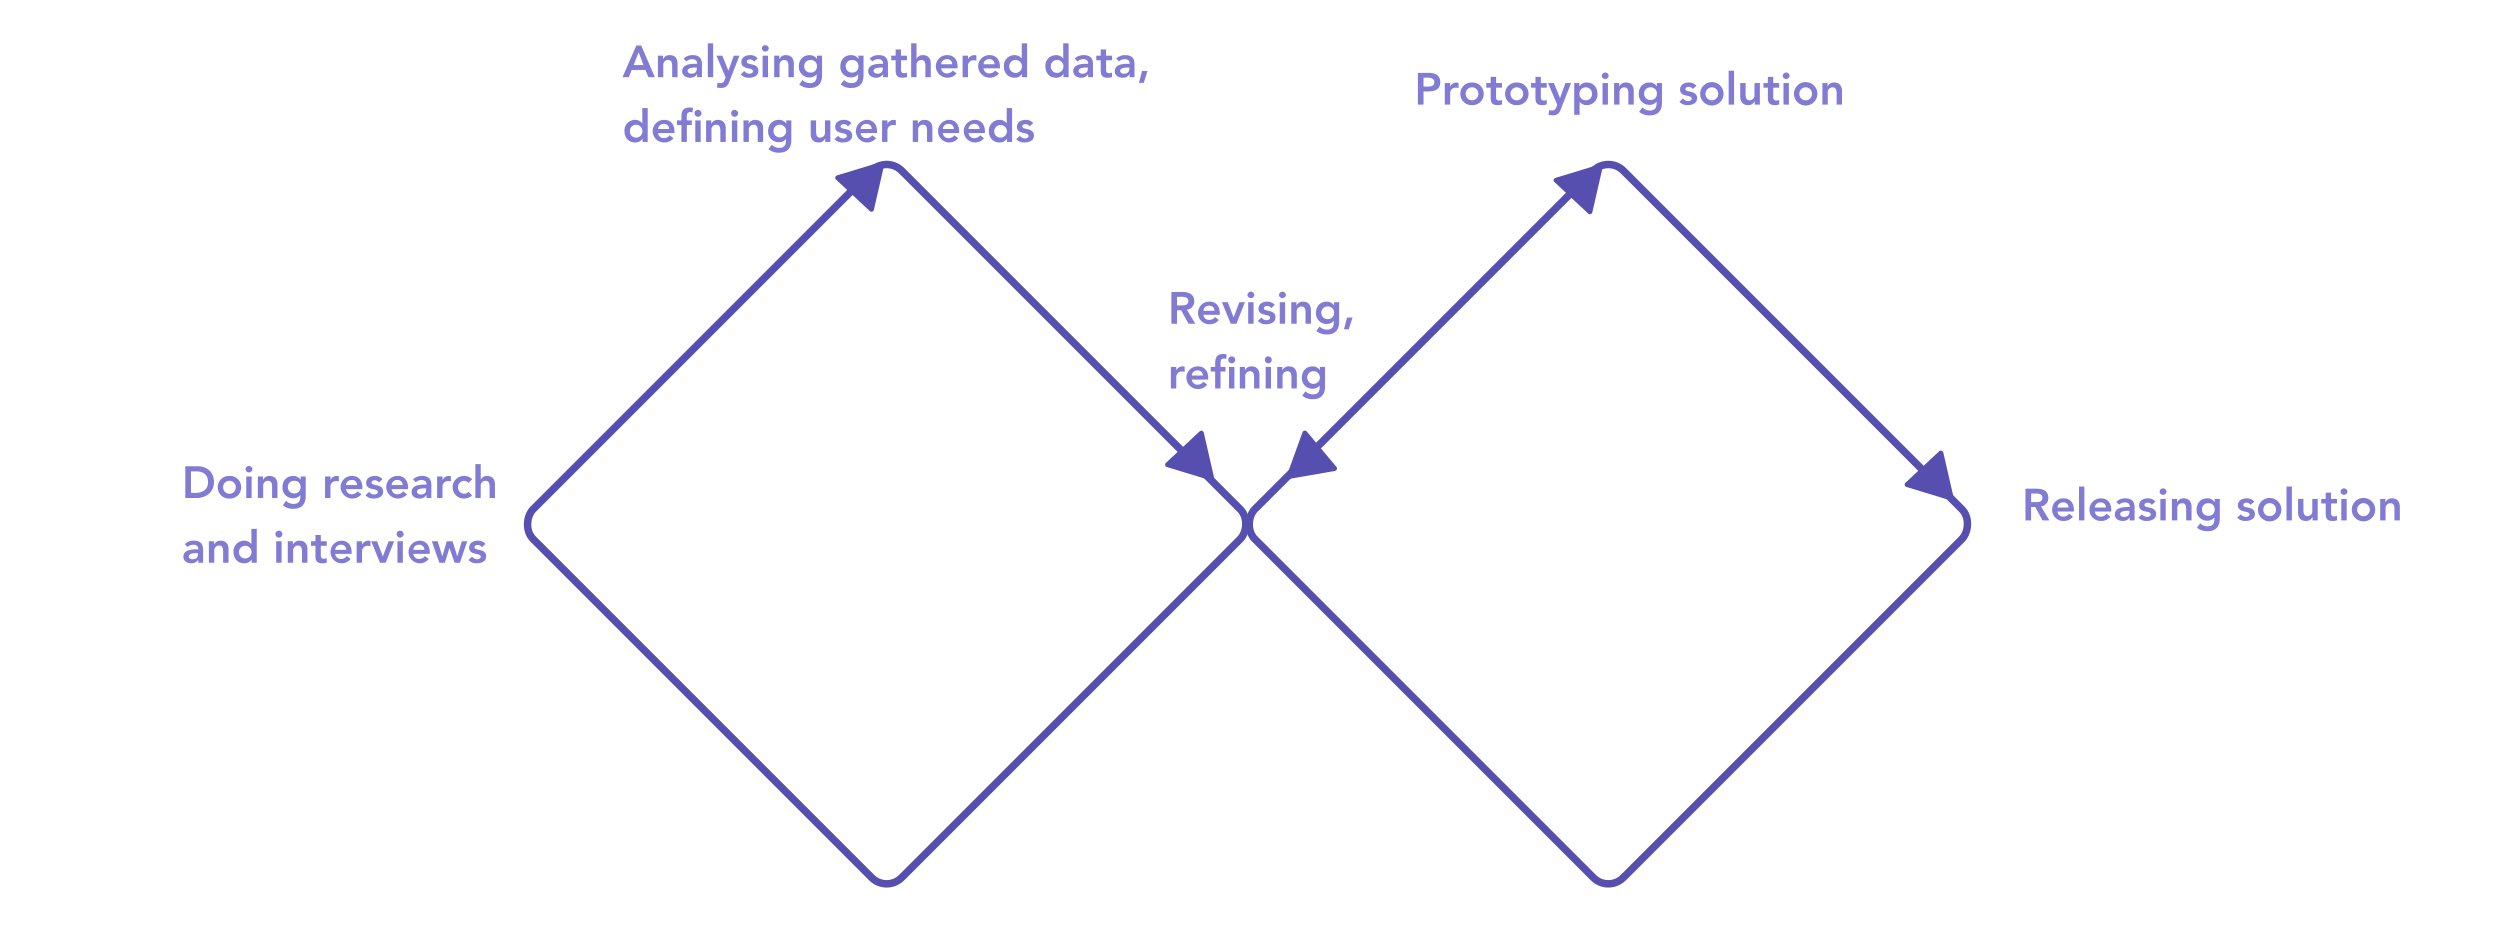 <svg xmlns="http://www.w3.org/2000/svg" width="1004" height="382" viewBox="0 0 1004 382">
  <g id="Group_25" data-name="Group 25" transform="translate(-138 -1079)">
    <path id="Path_42" data-name="Path 42" d="M1.422,14H3.69V8.6H5.346L8.3,14h2.736L7.65,8.366A3.266,3.266,0,0,0,10.6,4.91c0-2.862-2.3-3.654-4.752-3.654H1.422ZM3.69,6.656V3.2H5.652c1.17,0,2.574.18,2.574,1.692,0,1.656-1.494,1.764-2.772,1.764Zm17.19,3.78V9.842c0-3.006-1.638-4.7-4.05-4.7a4.479,4.479,0,0,0-4.7,4.536,4.479,4.479,0,0,0,4.7,4.536,4.5,4.5,0,0,0,3.654-1.728l-1.548-1.17a2.84,2.84,0,0,1-2.322,1.17,2.238,2.238,0,0,1-2.322-2.052Zm-6.588-1.62a2.148,2.148,0,0,1,2.232-2.052,1.988,1.988,0,0,1,2.2,2.052ZM22.932,14h2.16V.392h-2.16Zm12.96-3.564V9.842c0-3.006-1.638-4.7-4.05-4.7a4.479,4.479,0,0,0-4.7,4.536,4.479,4.479,0,0,0,4.7,4.536A4.5,4.5,0,0,0,35.5,12.488l-1.548-1.17a2.84,2.84,0,0,1-2.322,1.17A2.238,2.238,0,0,1,29.3,10.436ZM29.3,8.816a2.148,2.148,0,0,1,2.232-2.052,1.988,1.988,0,0,1,2.2,2.052Zm14,5.184h1.944V9.032c0-1.224,0-3.888-3.69-3.888A5.062,5.062,0,0,0,37.89,6.53l1.134,1.134a3.4,3.4,0,0,1,2.3-.9c1.152,0,1.98.558,1.98,1.62v.234h-.54c-2.16,0-5.436.2-5.436,3.006,0,1.71,1.548,2.592,3.15,2.592a3.1,3.1,0,0,0,2.772-1.4h.054Zm-.126-3.384c0,1.206-.7,1.98-2.178,1.98-.7,0-1.512-.342-1.512-1.134,0-1.242,2.052-1.332,3.24-1.332h.45Zm10.44-4.158a3.739,3.739,0,0,0-3.078-1.314c-1.746,0-3.474.864-3.474,2.79,0,3.294,4.662,1.89,4.662,3.672,0,.684-.81.99-1.44.99a2.643,2.643,0,0,1-2.052-1.062l-1.44,1.35a4.225,4.225,0,0,0,3.366,1.332c1.764,0,3.726-.72,3.726-2.772,0-3.366-4.662-2.106-4.662-3.654,0-.648.684-.918,1.26-.918a1.961,1.961,0,0,1,1.692.882ZM55.6,14h2.16V5.36H55.6ZM55.3,2.426a1.389,1.389,0,0,0,2.772,0,1.389,1.389,0,0,0-2.772,0ZM60.246,14h2.16V9.284a1.937,1.937,0,0,1,1.98-2.2c1.512,0,1.584,1.584,1.584,2.538V14h2.16V8.546c0-1.764-.828-3.4-3.15-3.4a2.708,2.708,0,0,0-2.646,1.6H62.3V5.36H60.246ZM77.418,5.36v1.3h-.036a3.33,3.33,0,0,0-2.97-1.512c-2.664,0-4.266,1.98-4.266,4.536a4.232,4.232,0,0,0,4.3,4.428,3.517,3.517,0,0,0,2.826-1.26h.036v.63c0,1.71-.648,2.9-2.736,2.9a4.166,4.166,0,0,1-2.97-1.242l-1.3,1.764a6.151,6.151,0,0,0,4.284,1.422c3.366,0,4.878-1.98,4.878-5.094V5.36ZM74.862,7.088a2.4,2.4,0,0,1,2.556,2.538,2.428,2.428,0,0,1-2.574,2.538,2.493,2.493,0,0,1-2.538-2.5A2.442,2.442,0,0,1,74.862,7.088Zm18.432-.63a3.739,3.739,0,0,0-3.078-1.314c-1.746,0-3.474.864-3.474,2.79,0,3.294,4.662,1.89,4.662,3.672,0,.684-.81.99-1.44.99a2.643,2.643,0,0,1-2.052-1.062l-1.44,1.35a4.225,4.225,0,0,0,3.366,1.332c1.764,0,3.726-.72,3.726-2.772,0-3.366-4.662-2.106-4.662-3.654,0-.648.684-.918,1.26-.918a1.961,1.961,0,0,1,1.692.882ZM94.806,9.68a4.7,4.7,0,0,0,9.4,0,4.7,4.7,0,0,0-9.4,0Zm2.16,0a2.539,2.539,0,1,1,5.076,0,2.539,2.539,0,1,1-5.076,0ZM106.254,14h2.16V.392h-2.16Zm12.528-8.64h-2.16v4.716a1.937,1.937,0,0,1-1.98,2.2c-1.512,0-1.584-1.584-1.584-2.538V5.36H110.9v5.454c0,1.764.828,3.4,3.15,3.4a2.708,2.708,0,0,0,2.646-1.6h.036V14h2.052ZM122,7.2v3.96c0,2.034.54,3.06,2.826,3.06a4.557,4.557,0,0,0,1.71-.288V12.11a2.25,2.25,0,0,1-1.17.27c-.954,0-1.206-.54-1.206-1.4V7.2h2.376V5.36h-2.376v-2.5H122v2.5h-1.782V7.2Zm6.264,6.8h2.16V5.36h-2.16Zm-.306-11.574a1.389,1.389,0,0,0,2.772,0,1.389,1.389,0,0,0-2.772,0ZM132.48,9.68a4.7,4.7,0,0,0,9.4,0,4.7,4.7,0,0,0-9.4,0Zm2.16,0a2.539,2.539,0,1,1,5.076,0,2.539,2.539,0,1,1-5.076,0ZM143.892,14h2.16V9.284a1.937,1.937,0,0,1,1.98-2.2c1.512,0,1.584,1.584,1.584,2.538V14h2.16V8.546c0-1.764-.828-3.4-3.15-3.4a2.708,2.708,0,0,0-2.646,1.6h-.036V5.36h-2.052Z" transform="translate(950 1274)" fill="#827bd3"/>
    <g id="Rectangle_20" data-name="Rectangle 20" transform="translate(494.088 1139.412) rotate(45)" fill="none" stroke="#574faf" stroke-width="3">
      <rect width="212.257" height="212.257" rx="10" stroke="none"/>
      <rect x="1.5" y="1.5" width="209.257" height="209.257" rx="8.5" fill="none"/>
    </g>
    <g id="Rectangle_21" data-name="Rectangle 21" transform="translate(783.912 1139.412) rotate(45)" fill="none" stroke="#574faf" stroke-width="3">
      <rect width="212.257" height="212.257" rx="10" stroke="none"/>
      <rect x="1.5" y="1.5" width="209.257" height="209.257" rx="8.5" fill="none"/>
    </g>
    <path id="Path_44" data-name="Path 44" d="M1.422,14H3.69V8.6H5.346L8.3,14h2.736L7.65,8.366A3.266,3.266,0,0,0,10.6,4.91c0-2.862-2.3-3.654-4.752-3.654H1.422ZM3.69,6.656V3.2H5.652c1.17,0,2.574.18,2.574,1.692,0,1.656-1.494,1.764-2.772,1.764Zm17.19,3.78V9.842c0-3.006-1.638-4.7-4.05-4.7a4.479,4.479,0,0,0-4.7,4.536,4.479,4.479,0,0,0,4.7,4.536,4.5,4.5,0,0,0,3.654-1.728l-1.548-1.17a2.84,2.84,0,0,1-2.322,1.17,2.238,2.238,0,0,1-2.322-2.052Zm-6.588-1.62a2.148,2.148,0,0,1,2.232-2.052,1.988,1.988,0,0,1,2.2,2.052ZM25.254,14h2.3l3.4-8.64H28.746l-2.322,6.048h-.036l-2.3-6.048H21.726Zm7.02,0h2.16V5.36h-2.16ZM31.968,2.426a1.389,1.389,0,0,0,2.772,0,1.389,1.389,0,0,0-2.772,0Zm11,4.032a3.739,3.739,0,0,0-3.078-1.314c-1.746,0-3.474.864-3.474,2.79,0,3.294,4.662,1.89,4.662,3.672,0,.684-.81.99-1.44.99a2.643,2.643,0,0,1-2.052-1.062l-1.44,1.35a4.225,4.225,0,0,0,3.366,1.332c1.764,0,3.726-.72,3.726-2.772,0-3.366-4.662-2.106-4.662-3.654,0-.648.684-.918,1.26-.918a1.961,1.961,0,0,1,1.692.882ZM44.946,14h2.16V5.36h-2.16ZM44.64,2.426a1.389,1.389,0,0,0,2.772,0,1.389,1.389,0,0,0-2.772,0ZM49.59,14h2.16V9.284a1.937,1.937,0,0,1,1.98-2.2c1.512,0,1.584,1.584,1.584,2.538V14h2.16V8.546c0-1.764-.828-3.4-3.15-3.4a2.708,2.708,0,0,0-2.646,1.6h-.036V5.36H49.59ZM66.762,5.36v1.3h-.036a3.33,3.33,0,0,0-2.97-1.512c-2.664,0-4.266,1.98-4.266,4.536a4.232,4.232,0,0,0,4.3,4.428,3.517,3.517,0,0,0,2.826-1.26h.036v.63c0,1.71-.648,2.9-2.736,2.9a4.166,4.166,0,0,1-2.97-1.242l-1.3,1.764a6.151,6.151,0,0,0,4.284,1.422c3.366,0,4.878-1.98,4.878-5.094V5.36ZM64.206,7.088a2.4,2.4,0,0,1,2.556,2.538,2.428,2.428,0,0,1-2.574,2.538,2.493,2.493,0,0,1-2.538-2.5A2.442,2.442,0,0,1,64.206,7.088Zm6.516,9.18h1.926l1.53-4.752h-2.2ZM1.224,40h2.16V35.374A2.172,2.172,0,0,1,5.706,33.2a4.331,4.331,0,0,1,1.044.162V31.27a2.785,2.785,0,0,0-.774-.126A2.751,2.751,0,0,0,3.42,32.728H3.384V31.36H1.224Zm14.994-3.564v-.594c0-3.006-1.638-4.7-4.05-4.7a4.539,4.539,0,1,0,0,9.072,4.5,4.5,0,0,0,3.654-1.728l-1.548-1.17a2.84,2.84,0,0,1-2.322,1.17A2.238,2.238,0,0,1,9.63,36.436ZM9.63,34.816a2.148,2.148,0,0,1,2.232-2.052,1.988,1.988,0,0,1,2.2,2.052ZM19.008,40h2.16V33.2h2V31.36h-2V29.794c0-.954.18-1.782,1.386-1.782a3.874,3.874,0,0,1,.9.126L23.6,26.3a6.91,6.91,0,0,0-1.368-.126c-2.682,0-3.222,1.566-3.222,3.96V31.36H17.226V33.2h1.782Zm5.562,0h2.16V31.36H24.57Zm-.288-11.574a1.389,1.389,0,1,0,1.368-1.3A1.331,1.331,0,0,0,24.282,28.426ZM28.908,40h2.16V35.284a1.937,1.937,0,0,1,1.98-2.2c1.512,0,1.584,1.584,1.584,2.538V40h2.16V34.546c0-1.764-.828-3.4-3.15-3.4A2.708,2.708,0,0,0,31,32.746H30.96V31.36H28.908Zm10.368,0h2.16V31.36h-2.16ZM38.97,28.426a1.389,1.389,0,1,0,1.368-1.3A1.331,1.331,0,0,0,38.97,28.426ZM43.92,40h2.16V35.284a1.937,1.937,0,0,1,1.98-2.2c1.512,0,1.584,1.584,1.584,2.538V40H51.8V34.546c0-1.764-.828-3.4-3.15-3.4a2.708,2.708,0,0,0-2.646,1.6h-.036V31.36H43.92Zm17.172-8.64v1.3h-.036a3.33,3.33,0,0,0-2.97-1.512c-2.664,0-4.266,1.98-4.266,4.536a4.232,4.232,0,0,0,4.3,4.428,3.517,3.517,0,0,0,2.826-1.26h.036v.63c0,1.71-.648,2.9-2.736,2.9a4.166,4.166,0,0,1-2.97-1.242l-1.3,1.764a6.151,6.151,0,0,0,4.284,1.422c3.366,0,4.878-1.98,4.878-5.094V31.36Zm-2.556,1.728a2.538,2.538,0,1,1-.018,5.076,2.493,2.493,0,0,1-2.538-2.5A2.442,2.442,0,0,1,58.536,33.088Z" transform="translate(607 1195)" fill="#827bd3"/>
    <path id="Path_46" data-name="Path 46" d="M1.422,14H6.174c3.06,0,6.75-2.016,6.75-6.372,0-4.32-3.132-6.372-6.48-6.372H1.422ZM3.69,11.948V3.308H5.76c2.772,0,4.788,1.224,4.788,4.32s-2.322,4.32-5.166,4.32ZM14.454,9.68a4.479,4.479,0,0,0,4.7,4.536,4.479,4.479,0,0,0,4.7-4.536,4.479,4.479,0,0,0-4.7-4.536A4.479,4.479,0,0,0,14.454,9.68Zm2.16,0a2.539,2.539,0,1,1,5.076,0,2.539,2.539,0,1,1-5.076,0ZM25.9,14h2.16V5.36H25.9ZM25.6,2.426a1.389,1.389,0,0,0,2.772,0,1.389,1.389,0,0,0-2.772,0ZM30.546,14h2.16V9.284a1.937,1.937,0,0,1,1.98-2.2c1.512,0,1.584,1.584,1.584,2.538V14h2.16V8.546c0-1.764-.828-3.4-3.15-3.4a2.708,2.708,0,0,0-2.646,1.6H32.6V5.36H30.546ZM47.718,5.36v1.3h-.036a3.33,3.33,0,0,0-2.97-1.512c-2.664,0-4.266,1.98-4.266,4.536a4.232,4.232,0,0,0,4.3,4.428,3.517,3.517,0,0,0,2.826-1.26h.036v.63c0,1.71-.648,2.9-2.736,2.9a4.166,4.166,0,0,1-2.97-1.242l-1.3,1.764a6.151,6.151,0,0,0,4.284,1.422c3.366,0,4.878-1.98,4.878-5.094V5.36ZM45.162,7.088a2.4,2.4,0,0,1,2.556,2.538,2.428,2.428,0,0,1-2.574,2.538,2.493,2.493,0,0,1-2.538-2.5A2.442,2.442,0,0,1,45.162,7.088ZM57.546,14h2.16V9.374A2.172,2.172,0,0,1,62.028,7.2a4.331,4.331,0,0,1,1.044.162V5.27a2.785,2.785,0,0,0-.774-.126,2.751,2.751,0,0,0-2.556,1.584h-.036V5.36h-2.16ZM72.54,10.436V9.842c0-3.006-1.638-4.7-4.05-4.7a4.479,4.479,0,0,0-4.7,4.536,4.71,4.71,0,0,0,8.352,2.808L70.6,11.318a2.84,2.84,0,0,1-2.322,1.17,2.238,2.238,0,0,1-2.322-2.052Zm-6.588-1.62a2.148,2.148,0,0,1,2.232-2.052,1.988,1.988,0,0,1,2.2,2.052ZM80.6,6.458a3.739,3.739,0,0,0-3.078-1.314c-1.746,0-3.474.864-3.474,2.79,0,3.294,4.662,1.89,4.662,3.672,0,.684-.81.99-1.44.99a2.643,2.643,0,0,1-2.052-1.062l-1.44,1.35a4.225,4.225,0,0,0,3.366,1.332c1.764,0,3.726-.72,3.726-2.772,0-3.366-4.662-2.106-4.662-3.654,0-.648.684-.918,1.26-.918a1.961,1.961,0,0,1,1.692.882Zm10.26,3.978V9.842c0-3.006-1.638-4.7-4.05-4.7a4.479,4.479,0,0,0-4.7,4.536,4.71,4.71,0,0,0,8.352,2.808l-1.548-1.17a2.84,2.84,0,0,1-2.322,1.17,2.238,2.238,0,0,1-2.322-2.052Zm-6.588-1.62a2.148,2.148,0,0,1,2.232-2.052,1.988,1.988,0,0,1,2.2,2.052ZM98.28,14h1.944V9.032c0-1.224,0-3.888-3.69-3.888A5.062,5.062,0,0,0,92.862,6.53L94,7.664a3.4,3.4,0,0,1,2.3-.9c1.152,0,1.98.558,1.98,1.62v.234h-.54c-2.16,0-5.436.2-5.436,3.006,0,1.71,1.548,2.592,3.15,2.592a3.1,3.1,0,0,0,2.772-1.4h.054Zm-.126-3.384c0,1.206-.7,1.98-2.178,1.98-.7,0-1.512-.342-1.512-1.134,0-1.242,2.052-1.332,3.24-1.332h.45ZM102.546,14h2.16V9.374A2.172,2.172,0,0,1,107.028,7.2a4.331,4.331,0,0,1,1.044.162V5.27a2.785,2.785,0,0,0-.774-.126,2.751,2.751,0,0,0-2.556,1.584h-.036V5.36h-2.16Zm14.076-7.542a4.22,4.22,0,0,0-3.132-1.314,4.479,4.479,0,0,0-4.7,4.536,4.479,4.479,0,0,0,4.7,4.536A4.887,4.887,0,0,0,116.6,13.01l-1.44-1.548a2.072,2.072,0,0,1-1.674.81,2.5,2.5,0,0,1-2.538-2.592,2.5,2.5,0,0,1,2.538-2.592,2.39,2.39,0,0,1,1.638.864ZM120.06.392H117.9V14h2.16V9.284a1.937,1.937,0,0,1,1.98-2.2c1.512,0,1.584,1.584,1.584,2.538V14h2.16V8.546c0-1.764-.828-3.4-3.15-3.4A2.708,2.708,0,0,0,120.1,6.566h-.036ZM6.624,40H8.568V35.032c0-1.224,0-3.888-3.69-3.888A5.062,5.062,0,0,0,1.206,32.53L2.34,33.664a3.4,3.4,0,0,1,2.3-.9c1.152,0,1.98.558,1.98,1.62v.234h-.54c-2.16,0-5.436.2-5.436,3.006,0,1.71,1.548,2.592,3.15,2.592a3.1,3.1,0,0,0,2.772-1.4h.054ZM6.5,36.616c0,1.206-.7,1.98-2.178,1.98-.7,0-1.512-.342-1.512-1.134,0-1.242,2.052-1.332,3.24-1.332H6.5ZM10.89,40h2.16V35.284a1.937,1.937,0,0,1,1.98-2.2c1.512,0,1.584,1.584,1.584,2.538V40h2.16V34.546c0-1.764-.828-3.4-3.15-3.4a2.708,2.708,0,0,0-2.646,1.6h-.036V31.36H10.89Zm17.172,0h2.052V26.392h-2.16v6.066H27.9a3.554,3.554,0,0,0-2.934-1.314A4.237,4.237,0,0,0,20.79,35.68c0,2.556,1.6,4.536,4.266,4.536a3.33,3.33,0,0,0,2.97-1.512h.036ZM22.95,35.68a2.539,2.539,0,1,1,2.538,2.592A2.5,2.5,0,0,1,22.95,35.68ZM37.926,40h2.16V31.36h-2.16ZM37.62,28.426a1.389,1.389,0,1,0,1.368-1.3A1.331,1.331,0,0,0,37.62,28.426ZM42.57,40h2.16V35.284a1.937,1.937,0,0,1,1.98-2.2c1.512,0,1.584,1.584,1.584,2.538V40h2.16V34.546c0-1.764-.828-3.4-3.15-3.4a2.708,2.708,0,0,0-2.646,1.6h-.036V31.36H42.57Zm11.106-6.8v3.96c0,2.034.54,3.06,2.826,3.06a4.557,4.557,0,0,0,1.71-.288V38.11a2.25,2.25,0,0,1-1.17.27c-.954,0-1.206-.54-1.206-1.4V33.2h2.376V31.36H55.836v-2.5h-2.16v2.5H51.894V33.2Zm14.544,3.24v-.594c0-3.006-1.638-4.7-4.05-4.7a4.537,4.537,0,1,0,3.654,7.344l-1.548-1.17a2.84,2.84,0,0,1-2.322,1.17,2.238,2.238,0,0,1-2.322-2.052Zm-6.588-1.62a2.148,2.148,0,0,1,2.232-2.052,1.988,1.988,0,0,1,2.2,2.052ZM70.236,40H72.4V35.374A2.172,2.172,0,0,1,74.718,33.2a4.331,4.331,0,0,1,1.044.162V31.27a2.785,2.785,0,0,0-.774-.126,2.751,2.751,0,0,0-2.556,1.584H72.4V31.36h-2.16Zm9.36,0h2.3l3.4-8.64H83.088l-2.322,6.048H80.73l-2.3-6.048H76.068Zm7.02,0h2.16V31.36h-2.16ZM86.31,28.426a1.389,1.389,0,1,0,1.368-1.3A1.331,1.331,0,0,0,86.31,28.426Zm13.266,8.01v-.594c0-3.006-1.638-4.7-4.05-4.7a4.537,4.537,0,1,0,3.654,7.344l-1.548-1.17a2.84,2.84,0,0,1-2.322,1.17,2.238,2.238,0,0,1-2.322-2.052Zm-6.588-1.62a2.148,2.148,0,0,1,2.232-2.052,1.988,1.988,0,0,1,2.2,2.052ZM103.428,40h2.232l1.818-5.9h.036l2.052,5.9h2.142l2.934-8.64h-2.178l-1.8,6.048h-.036l-1.872-6.048h-2.34l-1.746,6.048h-.036l-1.872-6.048h-2.34Zm18.54-7.542a3.739,3.739,0,0,0-3.078-1.314c-1.746,0-3.474.864-3.474,2.79,0,3.294,4.662,1.89,4.662,3.672,0,.684-.81.99-1.44.99a2.643,2.643,0,0,1-2.052-1.062l-1.44,1.35a4.225,4.225,0,0,0,3.366,1.332c1.764,0,3.726-.72,3.726-2.772,0-3.366-4.662-2.106-4.662-3.654,0-.648.684-.918,1.26-.918a1.961,1.961,0,0,1,1.692.882Z" transform="translate(211 1265)" fill="#827bd3"/>
    <path id="Path_45" data-name="Path 45" d="M0,14H2.538L3.69,11.084H9.216L10.4,14H13L7.506,1.256H5.544ZM4.464,9.14l2-5.184L8.424,9.14ZM14.22,14h2.16V9.284a1.937,1.937,0,0,1,1.98-2.2c1.512,0,1.584,1.584,1.584,2.538V14H22.1V8.546c0-1.764-.828-3.4-3.15-3.4a2.708,2.708,0,0,0-2.646,1.6h-.036V5.36H14.22Zm15.732,0H31.9V9.032c0-1.224,0-3.888-3.69-3.888A5.062,5.062,0,0,0,24.534,6.53l1.134,1.134a3.4,3.4,0,0,1,2.3-.9c1.152,0,1.98.558,1.98,1.62v.234h-.54c-2.16,0-5.436.2-5.436,3.006,0,1.71,1.548,2.592,3.15,2.592a3.1,3.1,0,0,0,2.772-1.4h.054Zm-.126-3.384c0,1.206-.7,1.98-2.178,1.98-.7,0-1.512-.342-1.512-1.134,0-1.242,2.052-1.332,3.24-1.332h.45ZM34.254,14h2.16V.392h-2.16Zm7.164.072L41,15.1c-.36.9-.648,1.278-1.71,1.278a3.221,3.221,0,0,1-1.1-.216l-.27,1.944a6.433,6.433,0,0,0,1.656.216c1.908,0,2.664-.846,3.294-2.466L46.962,5.36h-2.25l-2.16,5.994h-.036L40.1,5.36H37.728Zm12.87-7.614A3.739,3.739,0,0,0,51.21,5.144c-1.746,0-3.474.864-3.474,2.79,0,3.294,4.662,1.89,4.662,3.672,0,.684-.81.99-1.44.99a2.643,2.643,0,0,1-2.052-1.062l-1.44,1.35a4.225,4.225,0,0,0,3.366,1.332c1.764,0,3.726-.72,3.726-2.772,0-3.366-4.662-2.106-4.662-3.654,0-.648.684-.918,1.26-.918a1.961,1.961,0,0,1,1.692.882ZM56.268,14h2.16V5.36h-2.16ZM55.962,2.426a1.389,1.389,0,0,0,2.772,0,1.389,1.389,0,0,0-2.772,0ZM60.912,14h2.16V9.284a1.937,1.937,0,0,1,1.98-2.2c1.512,0,1.584,1.584,1.584,2.538V14H68.8V8.546c0-1.764-.828-3.4-3.15-3.4A2.708,2.708,0,0,0,63,6.746h-.036V5.36H60.912ZM78.084,5.36v1.3h-.036a3.33,3.33,0,0,0-2.97-1.512c-2.664,0-4.266,1.98-4.266,4.536a4.232,4.232,0,0,0,4.3,4.428,3.517,3.517,0,0,0,2.826-1.26h.036v.63c0,1.71-.648,2.9-2.736,2.9a4.166,4.166,0,0,1-2.97-1.242l-1.3,1.764a6.151,6.151,0,0,0,4.284,1.422c3.366,0,4.878-1.98,4.878-5.094V5.36ZM75.528,7.088a2.4,2.4,0,0,1,2.556,2.538,2.428,2.428,0,0,1-2.574,2.538,2.493,2.493,0,0,1-2.538-2.5A2.442,2.442,0,0,1,75.528,7.088ZM94.752,5.36v1.3h-.036a3.33,3.33,0,0,0-2.97-1.512c-2.664,0-4.266,1.98-4.266,4.536a4.232,4.232,0,0,0,4.3,4.428,3.517,3.517,0,0,0,2.826-1.26h.036v.63c0,1.71-.648,2.9-2.736,2.9a4.166,4.166,0,0,1-2.97-1.242l-1.3,1.764a6.151,6.151,0,0,0,4.284,1.422c3.366,0,4.878-1.98,4.878-5.094V5.36ZM92.2,7.088a2.4,2.4,0,0,1,2.556,2.538,2.428,2.428,0,0,1-2.574,2.538,2.493,2.493,0,0,1-2.538-2.5A2.442,2.442,0,0,1,92.2,7.088ZM104.652,14H106.6V9.032c0-1.224,0-3.888-3.69-3.888A5.062,5.062,0,0,0,99.234,6.53l1.134,1.134a3.4,3.4,0,0,1,2.3-.9c1.152,0,1.98.558,1.98,1.62v.234h-.54c-2.16,0-5.436.2-5.436,3.006,0,1.71,1.548,2.592,3.15,2.592a3.1,3.1,0,0,0,2.772-1.4h.054Zm-.126-3.384c0,1.206-.7,1.98-2.178,1.98-.7,0-1.512-.342-1.512-1.134,0-1.242,2.052-1.332,3.24-1.332h.45Zm5.166-3.42v3.96c0,2.034.54,3.06,2.826,3.06a4.557,4.557,0,0,0,1.71-.288V12.11a2.25,2.25,0,0,1-1.17.27c-.954,0-1.206-.54-1.206-1.4V7.2h2.376V5.36h-2.376v-2.5h-2.16v2.5H107.91V7.2Zm8.388-6.8h-2.16V14h2.16V9.284a1.937,1.937,0,0,1,1.98-2.2c1.512,0,1.584,1.584,1.584,2.538V14h2.16V8.546c0-1.764-.828-3.4-3.15-3.4a2.708,2.708,0,0,0-2.538,1.422h-.036Zm16.488,10.044V9.842c0-3.006-1.638-4.7-4.05-4.7a4.479,4.479,0,0,0-4.7,4.536,4.71,4.71,0,0,0,8.352,2.808l-1.548-1.17a2.84,2.84,0,0,1-2.322,1.17,2.238,2.238,0,0,1-2.322-2.052Zm-6.588-1.62a2.148,2.148,0,0,1,2.232-2.052,1.988,1.988,0,0,1,2.2,2.052Zm8.6,5.184h2.16V9.374A2.172,2.172,0,0,1,141.066,7.2a4.331,4.331,0,0,1,1.044.162V5.27a2.785,2.785,0,0,0-.774-.126,2.751,2.751,0,0,0-2.556,1.584h-.036V5.36h-2.16Zm14.994-3.564V9.842c0-3.006-1.638-4.7-4.05-4.7a4.479,4.479,0,0,0-4.7,4.536,4.71,4.71,0,0,0,8.352,2.808l-1.548-1.17a2.84,2.84,0,0,1-2.322,1.17,2.238,2.238,0,0,1-2.322-2.052Zm-6.588-1.62a2.148,2.148,0,0,1,2.232-2.052,1.988,1.988,0,0,1,2.2,2.052ZM160.434,14h2.052V.392h-2.16V6.458h-.054a3.554,3.554,0,0,0-2.934-1.314,4.237,4.237,0,0,0-4.176,4.536c0,2.556,1.6,4.536,4.266,4.536A3.33,3.33,0,0,0,160.4,12.7h.036Zm-5.112-4.32a2.539,2.539,0,1,1,5.076,0,2.539,2.539,0,1,1-5.076,0ZM177.1,14h2.052V.392h-2.16V6.458h-.054a3.554,3.554,0,0,0-2.934-1.314A4.237,4.237,0,0,0,169.83,9.68c0,2.556,1.6,4.536,4.266,4.536a3.33,3.33,0,0,0,2.97-1.512h.036ZM171.99,9.68a2.539,2.539,0,1,1,5.076,0,2.539,2.539,0,1,1-5.076,0ZM187,14h1.944V9.032c0-1.224,0-3.888-3.69-3.888a5.062,5.062,0,0,0-3.672,1.386l1.134,1.134a3.4,3.4,0,0,1,2.3-.9c1.152,0,1.98.558,1.98,1.62v.234h-.54c-2.16,0-5.436.2-5.436,3.006,0,1.71,1.548,2.592,3.15,2.592a3.1,3.1,0,0,0,2.772-1.4H187Zm-.126-3.384c0,1.206-.7,1.98-2.178,1.98-.7,0-1.512-.342-1.512-1.134,0-1.242,2.052-1.332,3.24-1.332h.45Zm5.166-3.42v3.96c0,2.034.54,3.06,2.826,3.06a4.557,4.557,0,0,0,1.71-.288V12.11a2.25,2.25,0,0,1-1.17.27c-.954,0-1.206-.54-1.206-1.4V7.2h2.376V5.36H194.2v-2.5h-2.16v2.5H190.26V7.2ZM203.67,14h1.944V9.032c0-1.224,0-3.888-3.69-3.888a5.062,5.062,0,0,0-3.672,1.386l1.134,1.134a3.4,3.4,0,0,1,2.3-.9c1.152,0,1.98.558,1.98,1.62v.234h-.54c-2.16,0-5.436.2-5.436,3.006,0,1.71,1.548,2.592,3.15,2.592a3.1,3.1,0,0,0,2.772-1.4h.054Zm-.126-3.384c0,1.206-.7,1.98-2.178,1.98-.7,0-1.512-.342-1.512-1.134,0-1.242,2.052-1.332,3.24-1.332h.45Zm3.852,5.652h1.926l1.53-4.752h-2.2ZM8.064,40h2.052V26.392H7.956v6.066H7.9a3.554,3.554,0,0,0-2.934-1.314A4.237,4.237,0,0,0,.792,35.68c0,2.556,1.6,4.536,4.266,4.536A3.33,3.33,0,0,0,8.028,38.7h.036ZM2.952,35.68A2.5,2.5,0,0,1,5.49,33.088a2.593,2.593,0,0,1,0,5.184A2.5,2.5,0,0,1,2.952,35.68Zm17.928.756v-.594c0-3.006-1.638-4.7-4.05-4.7a4.539,4.539,0,1,0,0,9.072,4.5,4.5,0,0,0,3.654-1.728l-1.548-1.17a2.84,2.84,0,0,1-2.322,1.17,2.238,2.238,0,0,1-2.322-2.052Zm-6.588-1.62a2.148,2.148,0,0,1,2.232-2.052,1.988,1.988,0,0,1,2.2,2.052ZM23.67,40h2.16V33.2h2V31.36h-2V29.794c0-.954.18-1.782,1.386-1.782a3.874,3.874,0,0,1,.9.126L28.26,26.3a6.91,6.91,0,0,0-1.368-.126c-2.682,0-3.222,1.566-3.222,3.96V31.36H21.888V33.2H23.67Zm5.562,0h2.16V31.36h-2.16Zm-.288-11.574a1.389,1.389,0,1,0,1.368-1.3A1.331,1.331,0,0,0,28.944,28.426ZM33.57,40h2.16V35.284a1.937,1.937,0,0,1,1.98-2.2c1.512,0,1.584,1.584,1.584,2.538V40h2.16V34.546c0-1.764-.828-3.4-3.15-3.4a2.708,2.708,0,0,0-2.646,1.6h-.036V31.36H33.57Zm10.368,0H46.1V31.36h-2.16Zm-.306-11.574A1.389,1.389,0,1,0,45,27.13,1.331,1.331,0,0,0,43.632,28.426ZM48.582,40h2.16V35.284a1.937,1.937,0,0,1,1.98-2.2c1.512,0,1.584,1.584,1.584,2.538V40h2.16V34.546c0-1.764-.828-3.4-3.15-3.4a2.708,2.708,0,0,0-2.646,1.6h-.036V31.36H48.582Zm17.172-8.64v1.3h-.036a3.33,3.33,0,0,0-2.97-1.512c-2.664,0-4.266,1.98-4.266,4.536a4.232,4.232,0,0,0,4.3,4.428,3.517,3.517,0,0,0,2.826-1.26h.036v.63c0,1.71-.648,2.9-2.736,2.9a4.166,4.166,0,0,1-2.97-1.242l-1.3,1.764a6.151,6.151,0,0,0,4.284,1.422c3.366,0,4.878-1.98,4.878-5.094V31.36ZM63.2,33.088a2.538,2.538,0,1,1-.018,5.076,2.493,2.493,0,0,1-2.538-2.5A2.442,2.442,0,0,1,63.2,33.088ZM83.466,31.36h-2.16v4.716a1.937,1.937,0,0,1-1.98,2.2c-1.512,0-1.584-1.584-1.584-2.538V31.36h-2.16v5.454c0,1.764.828,3.4,3.15,3.4a2.708,2.708,0,0,0,2.646-1.6h.036V40h2.052Zm8.5,1.1a3.739,3.739,0,0,0-3.078-1.314c-1.746,0-3.474.864-3.474,2.79,0,3.294,4.662,1.89,4.662,3.672,0,.684-.81.99-1.44.99a2.643,2.643,0,0,1-2.052-1.062l-1.44,1.35a4.225,4.225,0,0,0,3.366,1.332c1.764,0,3.726-.72,3.726-2.772,0-3.366-4.662-2.106-4.662-3.654,0-.648.684-.918,1.26-.918a1.961,1.961,0,0,1,1.692.882Zm10.26,3.978v-.594c0-3.006-1.638-4.7-4.05-4.7a4.537,4.537,0,1,0,3.654,7.344l-1.548-1.17a2.84,2.84,0,0,1-2.322,1.17,2.238,2.238,0,0,1-2.322-2.052Zm-6.588-1.62a2.148,2.148,0,0,1,2.232-2.052,1.988,1.988,0,0,1,2.2,2.052Zm8.6,5.184h2.16V35.374A2.172,2.172,0,0,1,108.72,33.2a4.331,4.331,0,0,1,1.044.162V31.27a2.785,2.785,0,0,0-.774-.126,2.751,2.751,0,0,0-2.556,1.584H106.4V31.36h-2.16Zm12.33,0h2.16V35.284a1.937,1.937,0,0,1,1.98-2.2c1.512,0,1.584,1.584,1.584,2.538V40h2.16V34.546c0-1.764-.828-3.4-3.15-3.4a2.708,2.708,0,0,0-2.646,1.6h-.036V31.36h-2.052Zm18.648-3.564v-.594c0-3.006-1.638-4.7-4.05-4.7a4.537,4.537,0,1,0,3.654,7.344l-1.548-1.17a2.84,2.84,0,0,1-2.322,1.17,2.238,2.238,0,0,1-2.322-2.052Zm-6.588-1.62a2.148,2.148,0,0,1,2.232-2.052,1.988,1.988,0,0,1,2.2,2.052Zm16.92,1.62v-.594c0-3.006-1.638-4.7-4.05-4.7a4.537,4.537,0,1,0,3.654,7.344l-1.548-1.17a2.84,2.84,0,0,1-2.322,1.17,2.238,2.238,0,0,1-2.322-2.052Zm-6.588-1.62a2.148,2.148,0,0,1,2.232-2.052,1.988,1.988,0,0,1,2.2,2.052ZM154.4,40h2.052V26.392H154.3v6.066h-.054a3.554,3.554,0,0,0-2.934-1.314,4.237,4.237,0,0,0-4.176,4.536c0,2.556,1.6,4.536,4.266,4.536a3.33,3.33,0,0,0,2.97-1.512h.036Zm-5.112-4.32a2.539,2.539,0,1,1,2.538,2.592A2.5,2.5,0,0,1,149.292,35.68Zm15.66-3.222a3.739,3.739,0,0,0-3.078-1.314c-1.746,0-3.474.864-3.474,2.79,0,3.294,4.662,1.89,4.662,3.672,0,.684-.81.99-1.44.99a2.643,2.643,0,0,1-2.052-1.062l-1.44,1.35a4.225,4.225,0,0,0,3.366,1.332c1.764,0,3.726-.72,3.726-2.772,0-3.366-4.662-2.106-4.662-3.654,0-.648.684-.918,1.26-.918a1.961,1.961,0,0,1,1.692.882Z" transform="translate(388 1096)" fill="#827bd3"/>
    <path id="Path_43" data-name="Path 43" d="M1.422,14H3.69V8.726H5.31c2.7,0,5.094-.576,5.094-3.78,0-2.826-2.232-3.69-4.7-3.69H1.422ZM3.69,6.782V3.2H5.31c1.224,0,2.718.216,2.718,1.782,0,1.728-1.674,1.8-2.97,1.8ZM12.222,14h2.16V9.374A2.172,2.172,0,0,1,16.7,7.2a4.331,4.331,0,0,1,1.044.162V5.27a2.785,2.785,0,0,0-.774-.126,2.751,2.751,0,0,0-2.556,1.584h-.036V5.36h-2.16Zm6.246-4.32a4.479,4.479,0,0,0,4.7,4.536,4.479,4.479,0,0,0,4.7-4.536,4.479,4.479,0,0,0-4.7-4.536A4.479,4.479,0,0,0,18.468,9.68Zm2.16,0a2.539,2.539,0,1,1,5.076,0,2.539,2.539,0,1,1-5.076,0ZM30.654,7.2v3.96c0,2.034.54,3.06,2.826,3.06a4.557,4.557,0,0,0,1.71-.288V12.11a2.25,2.25,0,0,1-1.17.27c-.954,0-1.206-.54-1.206-1.4V7.2H35.19V5.36H32.814v-2.5h-2.16v2.5H28.872V7.2Zm5.8,2.484a4.479,4.479,0,0,0,4.7,4.536,4.479,4.479,0,0,0,4.7-4.536,4.479,4.479,0,0,0-4.7-4.536A4.479,4.479,0,0,0,36.45,9.68Zm2.16,0a2.539,2.539,0,1,1,5.076,0,2.539,2.539,0,1,1-5.076,0ZM48.636,7.2v3.96c0,2.034.54,3.06,2.826,3.06a4.557,4.557,0,0,0,1.71-.288V12.11a2.25,2.25,0,0,1-1.17.27c-.954,0-1.206-.54-1.206-1.4V7.2h2.376V5.36H50.8v-2.5h-2.16v2.5H46.854V7.2Zm8.748,6.876L56.97,15.1c-.36.9-.648,1.278-1.71,1.278a3.221,3.221,0,0,1-1.1-.216l-.27,1.944a6.433,6.433,0,0,0,1.656.216c1.908,0,2.664-.846,3.294-2.466L62.928,5.36h-2.25l-2.16,5.994h-.036L56.07,5.36H53.694ZM64.206,18.1h2.16V12.9h.054a3.554,3.554,0,0,0,2.934,1.314A4.237,4.237,0,0,0,73.53,9.68c0-2.556-1.6-4.536-4.266-4.536a3.33,3.33,0,0,0-2.97,1.512h-.036V5.36H64.206ZM71.37,9.68a2.539,2.539,0,1,1-5.076,0,2.539,2.539,0,1,1,5.076,0ZM75.582,14h2.16V5.36h-2.16ZM75.276,2.426a1.389,1.389,0,0,0,2.772,0,1.389,1.389,0,0,0-2.772,0ZM80.226,14h2.16V9.284a1.937,1.937,0,0,1,1.98-2.2c1.512,0,1.584,1.584,1.584,2.538V14h2.16V8.546c0-1.764-.828-3.4-3.15-3.4a2.708,2.708,0,0,0-2.646,1.6h-.036V5.36H80.226ZM97.4,5.36v1.3h-.036a3.33,3.33,0,0,0-2.97-1.512c-2.664,0-4.266,1.98-4.266,4.536a4.232,4.232,0,0,0,4.3,4.428,3.517,3.517,0,0,0,2.826-1.26h.036v.63c0,1.71-.648,2.9-2.736,2.9a4.166,4.166,0,0,1-2.97-1.242l-1.3,1.764a6.151,6.151,0,0,0,4.284,1.422c3.366,0,4.878-1.98,4.878-5.094V5.36ZM94.842,7.088A2.4,2.4,0,0,1,97.4,9.626a2.428,2.428,0,0,1-2.574,2.538,2.493,2.493,0,0,1-2.538-2.5A2.442,2.442,0,0,1,94.842,7.088Zm18.432-.63A3.739,3.739,0,0,0,110.2,5.144c-1.746,0-3.474.864-3.474,2.79,0,3.294,4.662,1.89,4.662,3.672,0,.684-.81.99-1.44.99a2.643,2.643,0,0,1-2.052-1.062l-1.44,1.35a4.225,4.225,0,0,0,3.366,1.332c1.764,0,3.726-.72,3.726-2.772,0-3.366-4.662-2.106-4.662-3.654,0-.648.684-.918,1.26-.918a1.961,1.961,0,0,1,1.692.882Zm1.512,3.222a4.7,4.7,0,0,0,9.4,0,4.7,4.7,0,0,0-9.4,0Zm2.16,0a2.539,2.539,0,1,1,5.076,0,2.539,2.539,0,1,1-5.076,0ZM126.234,14h2.16V.392h-2.16Zm12.528-8.64H136.6v4.716a1.937,1.937,0,0,1-1.98,2.2c-1.512,0-1.584-1.584-1.584-2.538V5.36h-2.16v5.454c0,1.764.828,3.4,3.15,3.4a2.708,2.708,0,0,0,2.646-1.6h.036V14h2.052ZM141.984,7.2v3.96c0,2.034.54,3.06,2.826,3.06a4.557,4.557,0,0,0,1.71-.288V12.11a2.25,2.25,0,0,1-1.17.27c-.954,0-1.206-.54-1.206-1.4V7.2h2.376V5.36h-2.376v-2.5h-2.16v2.5H140.2V7.2Zm6.264,6.8h2.16V5.36h-2.16Zm-.306-11.574a1.389,1.389,0,0,0,2.772,0,1.389,1.389,0,0,0-2.772,0ZM152.46,9.68a4.7,4.7,0,0,0,9.4,0,4.7,4.7,0,0,0-9.4,0Zm2.16,0a2.539,2.539,0,1,1,5.076,0,2.539,2.539,0,1,1-5.076,0ZM163.872,14h2.16V9.284a1.937,1.937,0,0,1,1.98-2.2c1.512,0,1.584,1.584,1.584,2.538V14h2.16V8.546c0-1.764-.828-3.4-3.15-3.4a2.708,2.708,0,0,0-2.646,1.6h-.036V5.36h-2.052Z" transform="translate(706 1107)" fill="#827bd3"/>
    <path id="Polygon_1" data-name="Polygon 1" d="M10.135,1.495a1,1,0,0,1,1.731,0l9.266,16a1,1,0,0,1-.865,1.5H1.734a1,1,0,0,1-.865-1.5Z" transform="translate(485.434 1136.05) rotate(43)" fill="#574faf"/>
    <path id="Polygon_2" data-name="Polygon 2" d="M10.135,1.495a1,1,0,0,1,1.731,0l9.266,16a1,1,0,0,1-.865,1.5H1.734a1,1,0,0,1-.865-1.5Z" transform="translate(773.958 1137.05) rotate(43)" fill="#574faf"/>
    <path id="Polygon_3" data-name="Polygon 3" d="M10.135,1.495a1,1,0,0,1,1.731,0l9.266,16a1,1,0,0,1-.865,1.5H1.734a1,1,0,0,1-.865-1.5Z" transform="translate(931 1272.946) rotate(137)" fill="#574faf"/>
    <path id="Polygon_4" data-name="Polygon 4" d="M10.135,1.495a1,1,0,0,1,1.731,0l9.266,16a1,1,0,0,1-.865,1.5H1.734a1,1,0,0,1-.865-1.5Z" transform="translate(634 1264.946) rotate(137)" fill="#574faf"/>
    <path id="Polygon_5" data-name="Polygon 5" d="M10.135,1.495a1,1,0,0,1,1.731,0l9.266,16a1,1,0,0,1-.865,1.5H1.734a1,1,0,0,1-.865-1.5Z" transform="translate(661.269 1280.033) rotate(-130)" fill="#574faf"/>
    <rect id="Rectangle_30" data-name="Rectangle 30" width="1004" height="382" transform="translate(138 1079)" fill="none"/>
  </g>
</svg>
